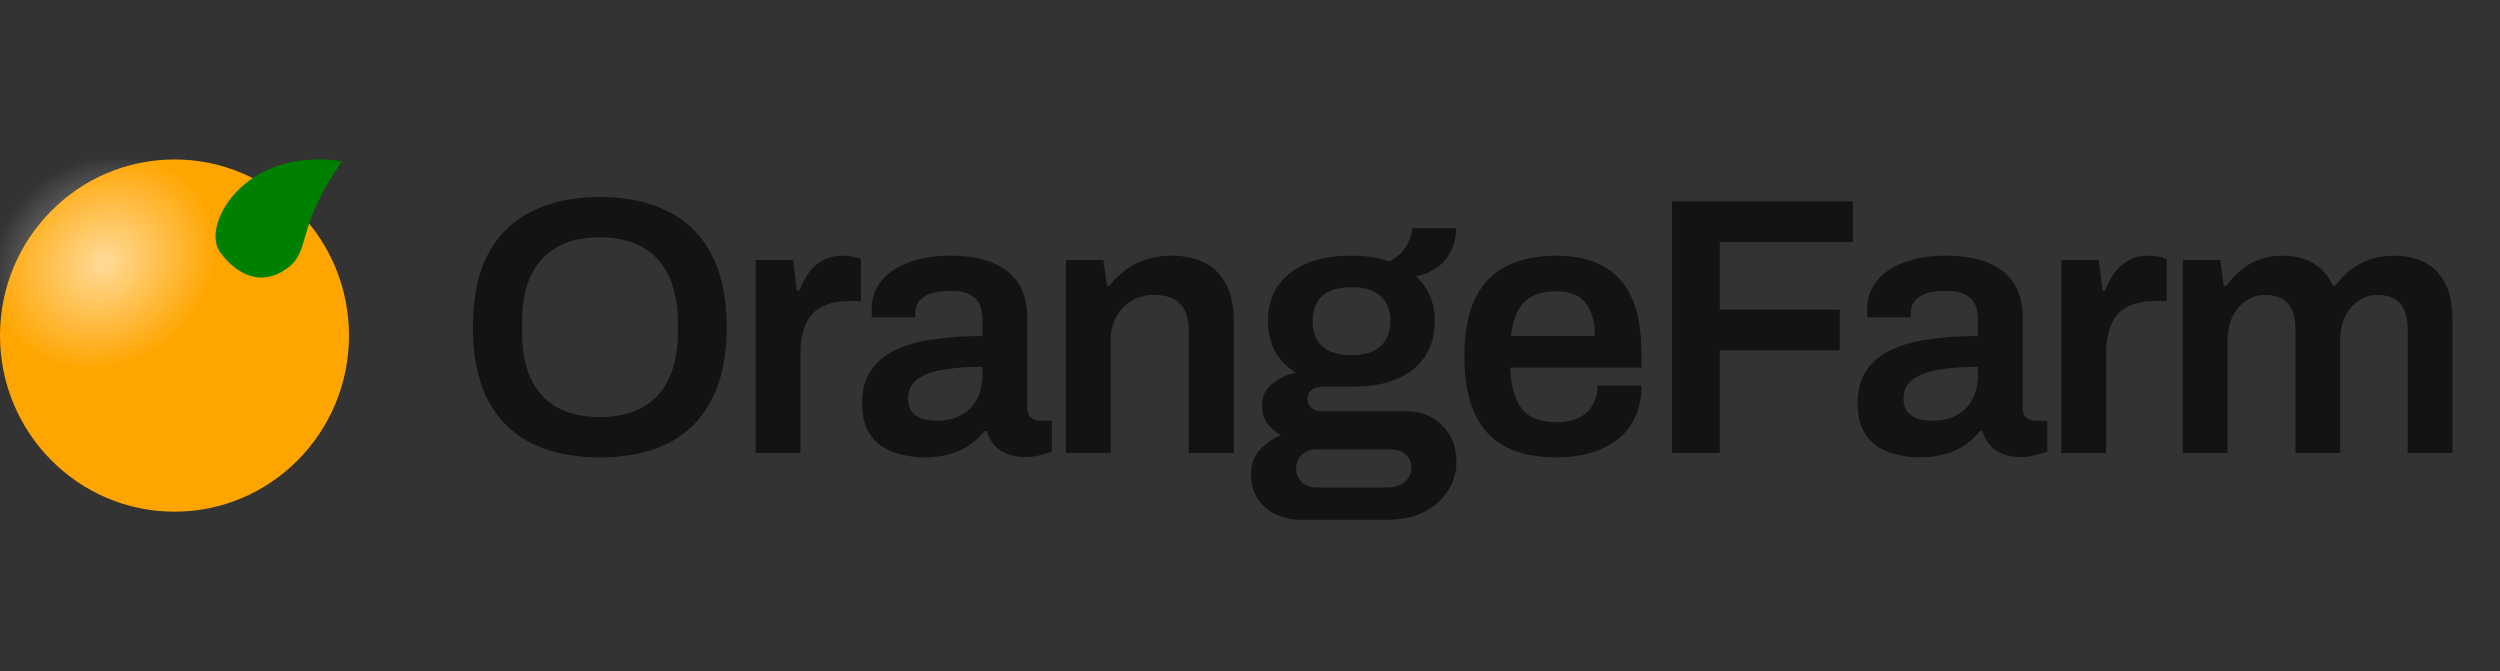 <svg width="149" height="40" viewBox="0 0 149 40" fill="none" xmlns="http://www.w3.org/2000/svg">
<rect x="0" y="0" width="149" height="40" fill="#333333" stroke="none"/>
<g clip-path="url(#clip0_5565_78)">
<ellipse cx="10.4" cy="20" rx="10.4" ry="10.496" fill="#FFA500"/>
<ellipse opacity="0.6" cx="7.064" cy="6.101" rx="7.064" ry="6.101" transform="matrix(0.835 -0.551 0.544 0.839 -3.027 14.401)" fill="url(#paint0_radial_5565_78)"/>
<path d="M14.921 10.713C13.095 12.023 12.431 14.048 13.1 15C13.77 15.952 15.273 17.31 17.1 16C18.572 14.945 17.555 13.695 20.379 9.616C20.379 9.616 20.132 9.586 20.009 9.57C18.605 9.393 16.601 9.508 14.921 10.713Z" fill="#008000"/>
</g>
<path d="M130.095 27V15.501H132.325L132.544 17.031H132.697C132.945 16.681 133.229 16.375 133.55 16.113C133.87 15.836 134.235 15.624 134.643 15.479C135.065 15.318 135.525 15.238 136.02 15.238C136.691 15.238 137.288 15.377 137.813 15.654C138.337 15.931 138.746 16.39 139.037 17.031H139.19C139.438 16.681 139.729 16.375 140.065 16.113C140.4 15.836 140.786 15.624 141.223 15.479C141.66 15.318 142.134 15.238 142.644 15.238C143.329 15.238 143.934 15.362 144.459 15.61C144.983 15.858 145.399 16.266 145.705 16.834C146.011 17.403 146.164 18.16 146.164 19.108V27H143.497V19.654C143.497 19.261 143.453 18.933 143.366 18.671C143.278 18.394 143.154 18.182 142.994 18.037C142.848 17.876 142.659 17.76 142.426 17.687C142.207 17.614 141.967 17.578 141.704 17.578C141.282 17.578 140.903 17.694 140.567 17.927C140.232 18.16 139.963 18.481 139.758 18.889C139.569 19.297 139.474 19.771 139.474 20.31V27H136.807V19.654C136.807 19.261 136.763 18.933 136.676 18.671C136.588 18.394 136.465 18.182 136.304 18.037C136.159 17.876 135.969 17.76 135.736 17.687C135.517 17.614 135.277 17.578 135.014 17.578C134.592 17.578 134.206 17.694 133.856 17.927C133.521 18.16 133.251 18.481 133.047 18.889C132.857 19.297 132.763 19.771 132.763 20.31V27H130.095Z" fill="#131313"/>
<path d="M122.858 27V15.501H125.088L125.307 17.315H125.46C125.605 16.951 125.78 16.616 125.984 16.309C126.203 15.989 126.48 15.734 126.815 15.544C127.15 15.34 127.558 15.238 128.039 15.238C128.272 15.238 128.484 15.26 128.673 15.304C128.877 15.348 129.03 15.391 129.132 15.435V17.949H128.323C127.872 17.949 127.471 18.015 127.121 18.146C126.771 18.262 126.472 18.452 126.225 18.714C125.992 18.977 125.817 19.305 125.7 19.698C125.583 20.092 125.525 20.551 125.525 21.075V27H122.858Z" fill="#131313"/>
<path d="M114.345 27.262C114.024 27.262 113.652 27.219 113.23 27.131C112.822 27.058 112.421 26.913 112.027 26.694C111.648 26.475 111.335 26.155 111.087 25.732C110.839 25.295 110.716 24.726 110.716 24.027C110.716 23.24 110.89 22.591 111.24 22.081C111.59 21.556 112.078 21.148 112.705 20.857C113.346 20.551 114.104 20.339 114.979 20.223C115.868 20.092 116.837 20.026 117.886 20.026V19.086C117.886 18.751 117.835 18.452 117.733 18.19C117.631 17.927 117.442 17.723 117.165 17.578C116.903 17.417 116.502 17.337 115.962 17.337C115.423 17.337 115.001 17.403 114.694 17.534C114.388 17.665 114.177 17.825 114.06 18.015C113.944 18.204 113.886 18.401 113.886 18.605V18.911H111.306C111.291 18.838 111.284 18.765 111.284 18.692C111.284 18.62 111.284 18.532 111.284 18.43C111.284 17.774 111.481 17.206 111.874 16.725C112.268 16.244 112.814 15.88 113.514 15.632C114.213 15.37 115.022 15.238 115.941 15.238C116.99 15.238 117.85 15.384 118.52 15.675C119.205 15.967 119.715 16.382 120.051 16.922C120.386 17.461 120.553 18.117 120.553 18.889V24.311C120.553 24.588 120.634 24.785 120.794 24.901C120.954 25.018 121.129 25.076 121.319 25.076H122.018V26.913C121.872 26.971 121.661 27.036 121.384 27.109C121.107 27.197 120.765 27.241 120.357 27.241C119.978 27.241 119.635 27.175 119.329 27.044C119.038 26.927 118.79 26.752 118.586 26.519C118.382 26.286 118.236 26.009 118.149 25.688H118.017C117.77 25.994 117.471 26.271 117.121 26.519C116.786 26.752 116.385 26.934 115.919 27.066C115.467 27.197 114.942 27.262 114.345 27.262ZM115.154 25.076C115.591 25.076 115.977 25.011 116.312 24.879C116.662 24.748 116.946 24.566 117.165 24.333C117.398 24.1 117.573 23.816 117.69 23.48C117.821 23.145 117.886 22.781 117.886 22.387V21.863C117.085 21.863 116.341 21.913 115.656 22.015C114.986 22.117 114.447 22.307 114.039 22.584C113.645 22.861 113.448 23.254 113.448 23.764C113.448 24.027 113.507 24.26 113.623 24.464C113.754 24.654 113.944 24.806 114.192 24.923C114.454 25.025 114.775 25.076 115.154 25.076Z" fill="#131313"/>
<path d="M99.657 27V12.003H110.435V14.429H102.499V18.452H109.648V20.879H102.499V27H99.657Z" fill="#131313"/>
<path d="M92.785 27.262C91.561 27.262 90.541 27.051 89.725 26.628C88.909 26.191 88.296 25.528 87.888 24.639C87.48 23.75 87.276 22.62 87.276 21.25C87.276 19.866 87.48 18.736 87.888 17.862C88.296 16.973 88.909 16.317 89.725 15.894C90.541 15.457 91.561 15.238 92.785 15.238C93.893 15.238 94.819 15.45 95.562 15.872C96.32 16.28 96.888 16.914 97.267 17.774C97.646 18.634 97.836 19.749 97.836 21.119V21.906H90.009C90.038 22.62 90.147 23.225 90.337 23.721C90.526 24.202 90.818 24.566 91.212 24.814C91.62 25.047 92.151 25.164 92.807 25.164C93.143 25.164 93.456 25.12 93.747 25.032C94.039 24.945 94.294 24.814 94.513 24.639C94.731 24.449 94.899 24.216 95.015 23.939C95.147 23.662 95.212 23.342 95.212 22.977H97.836C97.836 23.706 97.704 24.34 97.442 24.879C97.194 25.419 96.837 25.863 96.371 26.213C95.919 26.563 95.387 26.825 94.775 27C94.163 27.175 93.5 27.262 92.785 27.262ZM90.053 20.026H95.059C95.059 19.545 95.001 19.137 94.884 18.802C94.782 18.467 94.629 18.19 94.425 17.971C94.236 17.752 94.002 17.599 93.726 17.512C93.449 17.41 93.135 17.359 92.785 17.359C92.217 17.359 91.736 17.454 91.343 17.643C90.964 17.833 90.672 18.124 90.468 18.518C90.264 18.911 90.126 19.414 90.053 20.026Z" fill="#131313"/>
<path d="M77.513 30.979C77.003 30.979 76.522 30.877 76.07 30.673C75.619 30.469 75.254 30.163 74.977 29.755C74.701 29.361 74.562 28.873 74.562 28.29C74.562 27.649 74.744 27.146 75.109 26.781C75.487 26.402 75.903 26.118 76.355 25.929C76.019 25.754 75.743 25.521 75.524 25.229C75.32 24.938 75.218 24.588 75.218 24.18C75.218 23.626 75.422 23.189 75.83 22.868C76.238 22.533 76.704 22.314 77.229 22.212C76.69 21.877 76.275 21.447 75.983 20.922C75.706 20.398 75.568 19.8 75.568 19.13C75.568 18.328 75.757 17.643 76.136 17.075C76.53 16.492 77.098 16.04 77.841 15.719C78.585 15.399 79.481 15.238 80.53 15.238C80.953 15.238 81.361 15.267 81.755 15.326C82.148 15.384 82.505 15.472 82.826 15.588C83.336 15.282 83.686 14.94 83.875 14.561C84.065 14.167 84.167 13.846 84.181 13.599H86.783C86.783 14.109 86.681 14.561 86.477 14.954C86.287 15.348 86.018 15.675 85.668 15.938C85.318 16.186 84.895 16.368 84.4 16.484C84.764 16.805 85.041 17.191 85.231 17.643C85.42 18.095 85.515 18.59 85.515 19.13C85.515 19.931 85.325 20.624 84.947 21.207C84.582 21.79 84.036 22.241 83.307 22.562C82.593 22.883 81.711 23.043 80.662 23.043H78.891C78.585 23.043 78.344 23.109 78.169 23.24C78.009 23.371 77.929 23.553 77.929 23.786C77.929 23.976 78.002 24.143 78.147 24.289C78.308 24.435 78.526 24.508 78.803 24.508H83.832C84.691 24.508 85.398 24.792 85.952 25.36C86.52 25.914 86.805 26.628 86.805 27.503C86.805 28.159 86.63 28.749 86.28 29.274C85.945 29.798 85.471 30.214 84.859 30.52C84.247 30.826 83.533 30.979 82.716 30.979H77.513ZM78.475 29.055H82.695C82.972 29.055 83.212 29.004 83.416 28.902C83.635 28.814 83.802 28.683 83.919 28.509C84.05 28.334 84.116 28.137 84.116 27.918C84.116 27.539 83.992 27.255 83.744 27.066C83.511 26.876 83.219 26.781 82.87 26.781H78.475C78.126 26.781 77.834 26.883 77.601 27.087C77.368 27.306 77.251 27.583 77.251 27.918C77.251 28.253 77.36 28.523 77.579 28.727C77.812 28.946 78.111 29.055 78.475 29.055ZM80.552 21.163C81.325 21.163 81.9 20.988 82.279 20.638C82.673 20.274 82.87 19.771 82.87 19.13C82.87 18.488 82.673 17.993 82.279 17.643C81.9 17.293 81.325 17.118 80.552 17.118C79.78 17.118 79.197 17.293 78.803 17.643C78.424 17.993 78.235 18.488 78.235 19.13C78.235 19.552 78.315 19.917 78.475 20.223C78.65 20.529 78.905 20.762 79.24 20.922C79.59 21.083 80.028 21.163 80.552 21.163Z" fill="#131313"/>
<path d="M63.528 27V15.501H65.757L65.976 17.031H66.129C66.391 16.681 66.698 16.375 67.047 16.113C67.412 15.836 67.82 15.624 68.272 15.479C68.738 15.318 69.248 15.238 69.802 15.238C70.531 15.238 71.172 15.37 71.726 15.632C72.294 15.894 72.739 16.317 73.059 16.9C73.38 17.483 73.54 18.262 73.54 19.239V27H70.851V19.72C70.851 19.312 70.8 18.977 70.698 18.714C70.611 18.437 70.472 18.219 70.283 18.058C70.108 17.884 69.889 17.76 69.627 17.687C69.365 17.614 69.073 17.578 68.753 17.578C68.272 17.578 67.834 17.694 67.441 17.927C67.062 18.16 66.756 18.481 66.523 18.889C66.304 19.297 66.195 19.771 66.195 20.31V27H63.528Z" fill="#131313"/>
<path d="M55.014 27.262C54.694 27.262 54.322 27.219 53.899 27.131C53.491 27.058 53.09 26.913 52.697 26.694C52.318 26.475 52.005 26.155 51.757 25.732C51.509 25.295 51.385 24.726 51.385 24.027C51.385 23.24 51.56 22.591 51.91 22.081C52.26 21.556 52.748 21.148 53.375 20.857C54.016 20.551 54.774 20.339 55.648 20.223C56.537 20.092 57.507 20.026 58.556 20.026V19.086C58.556 18.751 58.505 18.452 58.403 18.19C58.301 17.927 58.111 17.723 57.834 17.578C57.572 17.417 57.171 17.337 56.632 17.337C56.093 17.337 55.67 17.403 55.364 17.534C55.058 17.665 54.847 17.825 54.73 18.015C54.613 18.204 54.555 18.401 54.555 18.605V18.911H51.975C51.961 18.838 51.953 18.765 51.953 18.692C51.953 18.62 51.953 18.532 51.953 18.43C51.953 17.774 52.15 17.206 52.544 16.725C52.937 16.244 53.484 15.88 54.184 15.632C54.883 15.37 55.692 15.238 56.61 15.238C57.66 15.238 58.519 15.384 59.19 15.675C59.875 15.967 60.385 16.382 60.72 16.922C61.055 17.461 61.223 18.117 61.223 18.889V24.311C61.223 24.588 61.303 24.785 61.464 24.901C61.624 25.018 61.799 25.076 61.988 25.076H62.688V26.913C62.542 26.971 62.331 27.036 62.054 27.109C61.777 27.197 61.434 27.241 61.026 27.241C60.647 27.241 60.305 27.175 59.999 27.044C59.707 26.927 59.459 26.752 59.255 26.519C59.051 26.286 58.906 26.009 58.818 25.688H58.687C58.439 25.994 58.141 26.271 57.791 26.519C57.456 26.752 57.055 26.934 56.588 27.066C56.136 27.197 55.612 27.262 55.014 27.262ZM55.823 25.076C56.26 25.076 56.647 25.011 56.982 24.879C57.332 24.748 57.616 24.566 57.834 24.333C58.068 24.1 58.242 23.816 58.359 23.48C58.49 23.145 58.556 22.781 58.556 22.387V21.863C57.754 21.863 57.011 21.913 56.326 22.015C55.656 22.117 55.116 22.307 54.708 22.584C54.315 22.861 54.118 23.254 54.118 23.764C54.118 24.027 54.176 24.26 54.293 24.464C54.424 24.654 54.613 24.806 54.861 24.923C55.123 25.025 55.444 25.076 55.823 25.076Z" fill="#131313"/>
<path d="M45.039 27V15.501H47.269L47.487 17.315H47.64C47.786 16.951 47.961 16.616 48.165 16.309C48.384 15.989 48.661 15.734 48.996 15.544C49.331 15.34 49.739 15.238 50.22 15.238C50.453 15.238 50.665 15.26 50.854 15.304C51.058 15.348 51.211 15.391 51.313 15.435V17.949H50.504C50.053 17.949 49.652 18.015 49.302 18.146C48.952 18.262 48.653 18.452 48.406 18.714C48.172 18.977 47.998 19.305 47.881 19.698C47.764 20.092 47.706 20.551 47.706 21.075V27H45.039Z" fill="#131313"/>
<path d="M35.748 27.262C34.189 27.262 32.84 26.985 31.704 26.432C30.567 25.863 29.692 25.003 29.08 23.852C28.483 22.701 28.184 21.25 28.184 19.501C28.184 17.738 28.483 16.288 29.08 15.151C29.692 13.999 30.567 13.147 31.704 12.593C32.84 12.025 34.189 11.74 35.748 11.74C37.322 11.74 38.67 12.025 39.792 12.593C40.929 13.147 41.797 13.999 42.394 15.151C43.006 16.288 43.312 17.738 43.312 19.501C43.312 21.25 43.006 22.701 42.394 23.852C41.797 25.003 40.929 25.863 39.792 26.432C38.67 26.985 37.322 27.262 35.748 27.262ZM35.748 24.858C36.506 24.858 37.169 24.748 37.737 24.53C38.321 24.311 38.809 23.99 39.202 23.568C39.596 23.13 39.895 22.599 40.099 21.972C40.303 21.331 40.405 20.594 40.405 19.764V19.283C40.405 18.437 40.303 17.694 40.099 17.053C39.895 16.412 39.596 15.88 39.202 15.457C38.809 15.02 38.321 14.692 37.737 14.473C37.169 14.255 36.506 14.145 35.748 14.145C34.99 14.145 34.32 14.255 33.737 14.473C33.168 14.692 32.687 15.02 32.294 15.457C31.9 15.88 31.602 16.412 31.398 17.053C31.208 17.694 31.113 18.437 31.113 19.283V19.764C31.113 20.594 31.208 21.331 31.398 21.972C31.602 22.599 31.9 23.13 32.294 23.568C32.687 23.99 33.168 24.311 33.737 24.53C34.32 24.748 34.99 24.858 35.748 24.858Z" fill="#131313"/>
<defs>
<radialGradient id="paint0_radial_5565_78" cx="0" cy="0" r="1" gradientUnits="userSpaceOnUse" gradientTransform="translate(7.064 6.101) rotate(90) scale(6.101 7.064)">
<stop stop-color="white"/>
<stop offset="1" stop-color="white" stop-opacity="0"/>
</radialGradient>
<clipPath id="clip0_5565_78">
<rect width="20.8" height="20.992" fill="white" transform="translate(0 9.504)"/>
</clipPath>
</defs>
</svg>
